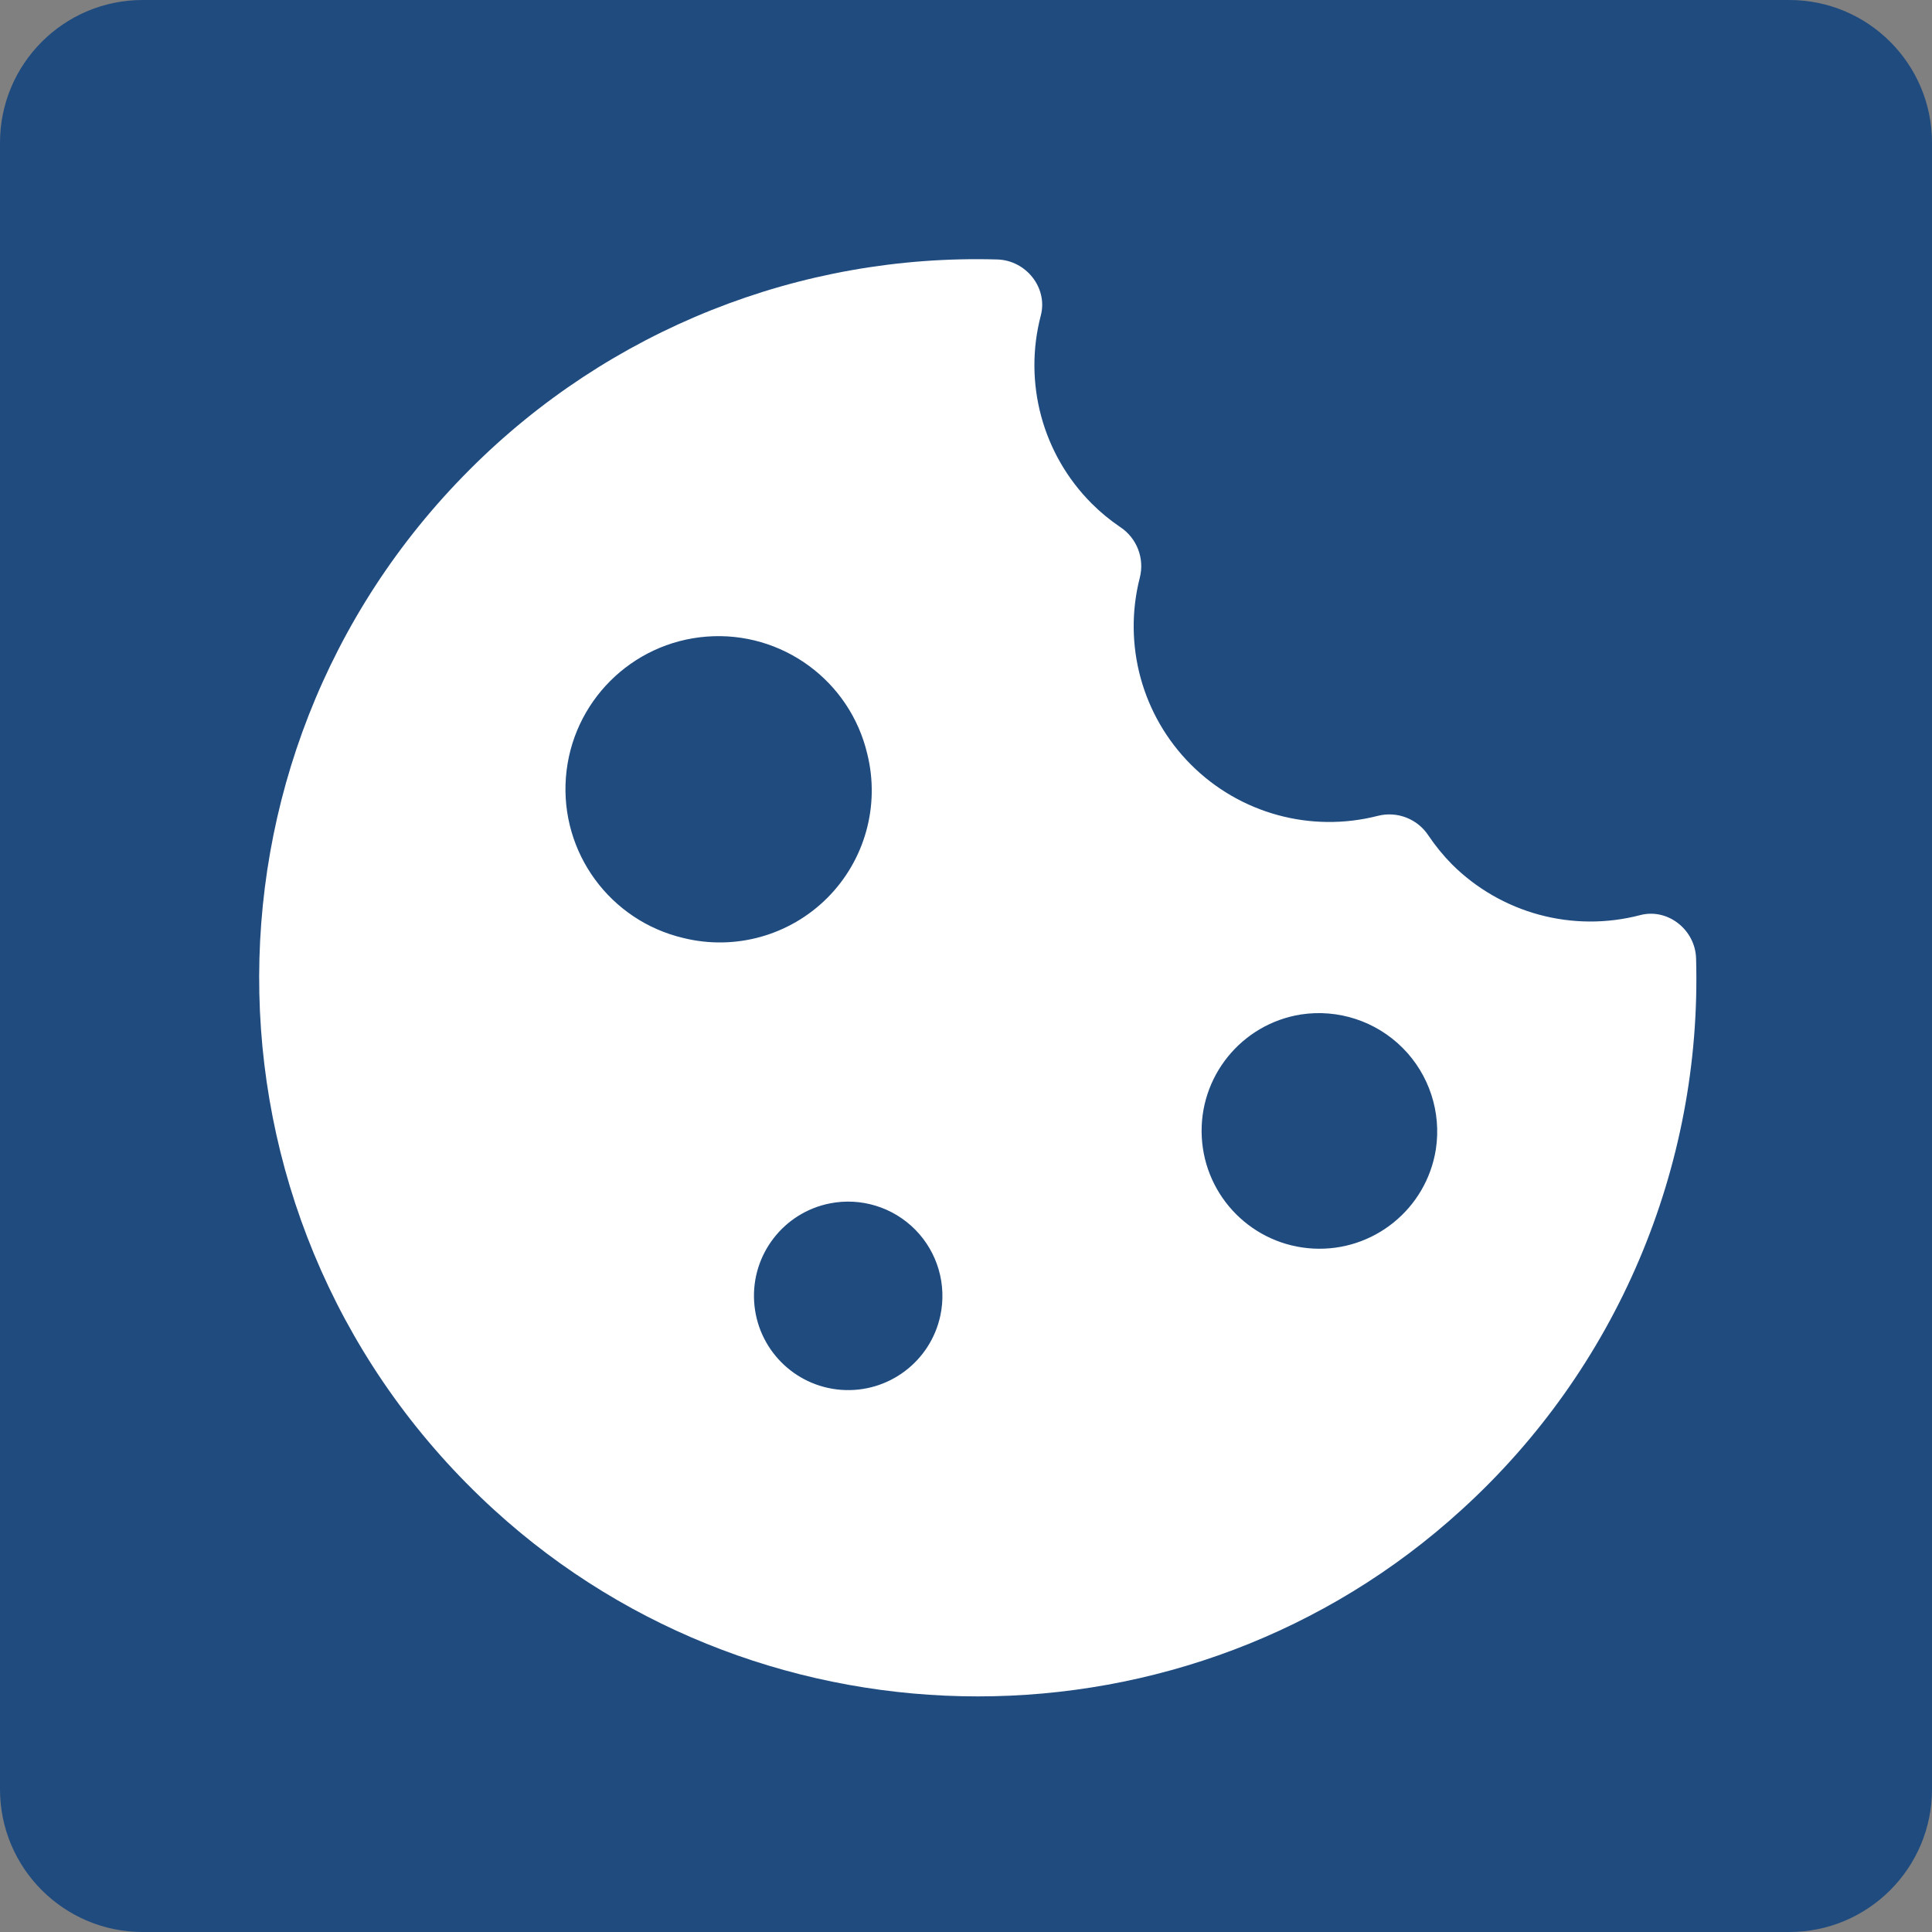 <?xml version="1.0" encoding="UTF-8"?>
<svg width="82px" height="82px" viewBox="0 0 82 82" version="1.1" xmlns="http://www.w3.org/2000/svg" xmlns:xlink="http://www.w3.org/1999/xlink">
    <rect x="0" y="0" width="82" height="82" fill="#808080" stroke="none"/>
    <title>Untitled</title>
    <g id="Page-1" stroke="none" stroke-width="1" fill="none" fill-rule="evenodd">
        <g id="icon" fill-rule="nonzero">
            <path d="M82,75.942 C82,79.287 79.288,82 75.943,82 L6.057,82 C2.713,82 0,79.287 0,75.942 L0,6.058 C0,2.711 2.713,0 6.057,0 L75.943,0 C79.288,0 82,2.711 82,6.058 L82,75.942 L82,75.942 Z" id="Shape" fill="#1F4B7F"></path>
            <g id="7188710_cookie_food_sweet_snack_dessert_icon" transform="translate(11, 11)" fill="#FFFFFF">
                <path d="M60.987,29.68 C60.954,28.466 59.79,27.534 58.616,27.84 C55.758,28.589 52.717,27.768 50.623,25.682 C50.255,25.308 49.923,24.901 49.63,24.466 C49.164,23.753 48.296,23.416 47.472,23.629 C44.632,24.355 41.62,23.528 39.548,21.453 C37.475,19.379 36.65,16.365 37.376,13.523 C37.587,12.699 37.251,11.832 36.54,11.366 C36.108,11.074 35.705,10.741 35.336,10.372 C33.249,8.286 32.427,5.247 33.175,2.392 C33.482,1.212 32.545,0.046 31.327,0.013 C22.952,-0.229 14.848,2.999 8.931,8.935 C-3.319,21.194 -2.963,41.271 9.973,53.084 C21.536,63.639 39.466,63.639 51.03,53.084 C57.605,47.112 61.242,38.562 60.987,29.68 L60.987,29.68 Z M18.01,28.813 C14.893,28.081 12.774,25.187 13.019,21.995 C13.264,18.803 15.8,16.266 18.992,16.019 C22.184,15.773 25.08,17.891 25.812,21.007 C26.353,23.199 25.708,25.514 24.112,27.111 C22.516,28.707 20.202,29.353 18.01,28.813 L18.01,28.813 Z M28.911,44.84 C28.492,46.795 26.693,48.139 24.699,47.989 C22.706,47.838 21.129,46.239 21.008,44.243 C20.886,42.248 22.256,40.469 24.217,40.077 C25.538,39.814 26.902,40.234 27.848,41.193 C28.793,42.152 29.193,43.523 28.911,44.84 L28.911,44.84 Z M49.941,37.79 C49.536,40.316 47.291,42.129 44.737,41.993 C42.182,41.857 40.142,39.816 40.007,37.261 C39.872,34.707 41.686,32.462 44.212,32.058 C45.794,31.815 47.397,32.341 48.529,33.473 C49.66,34.605 50.185,36.208 49.941,37.79 L49.941,37.79 Z" id="Shape"></path>
            </g>
        </g>
    </g>
</svg>